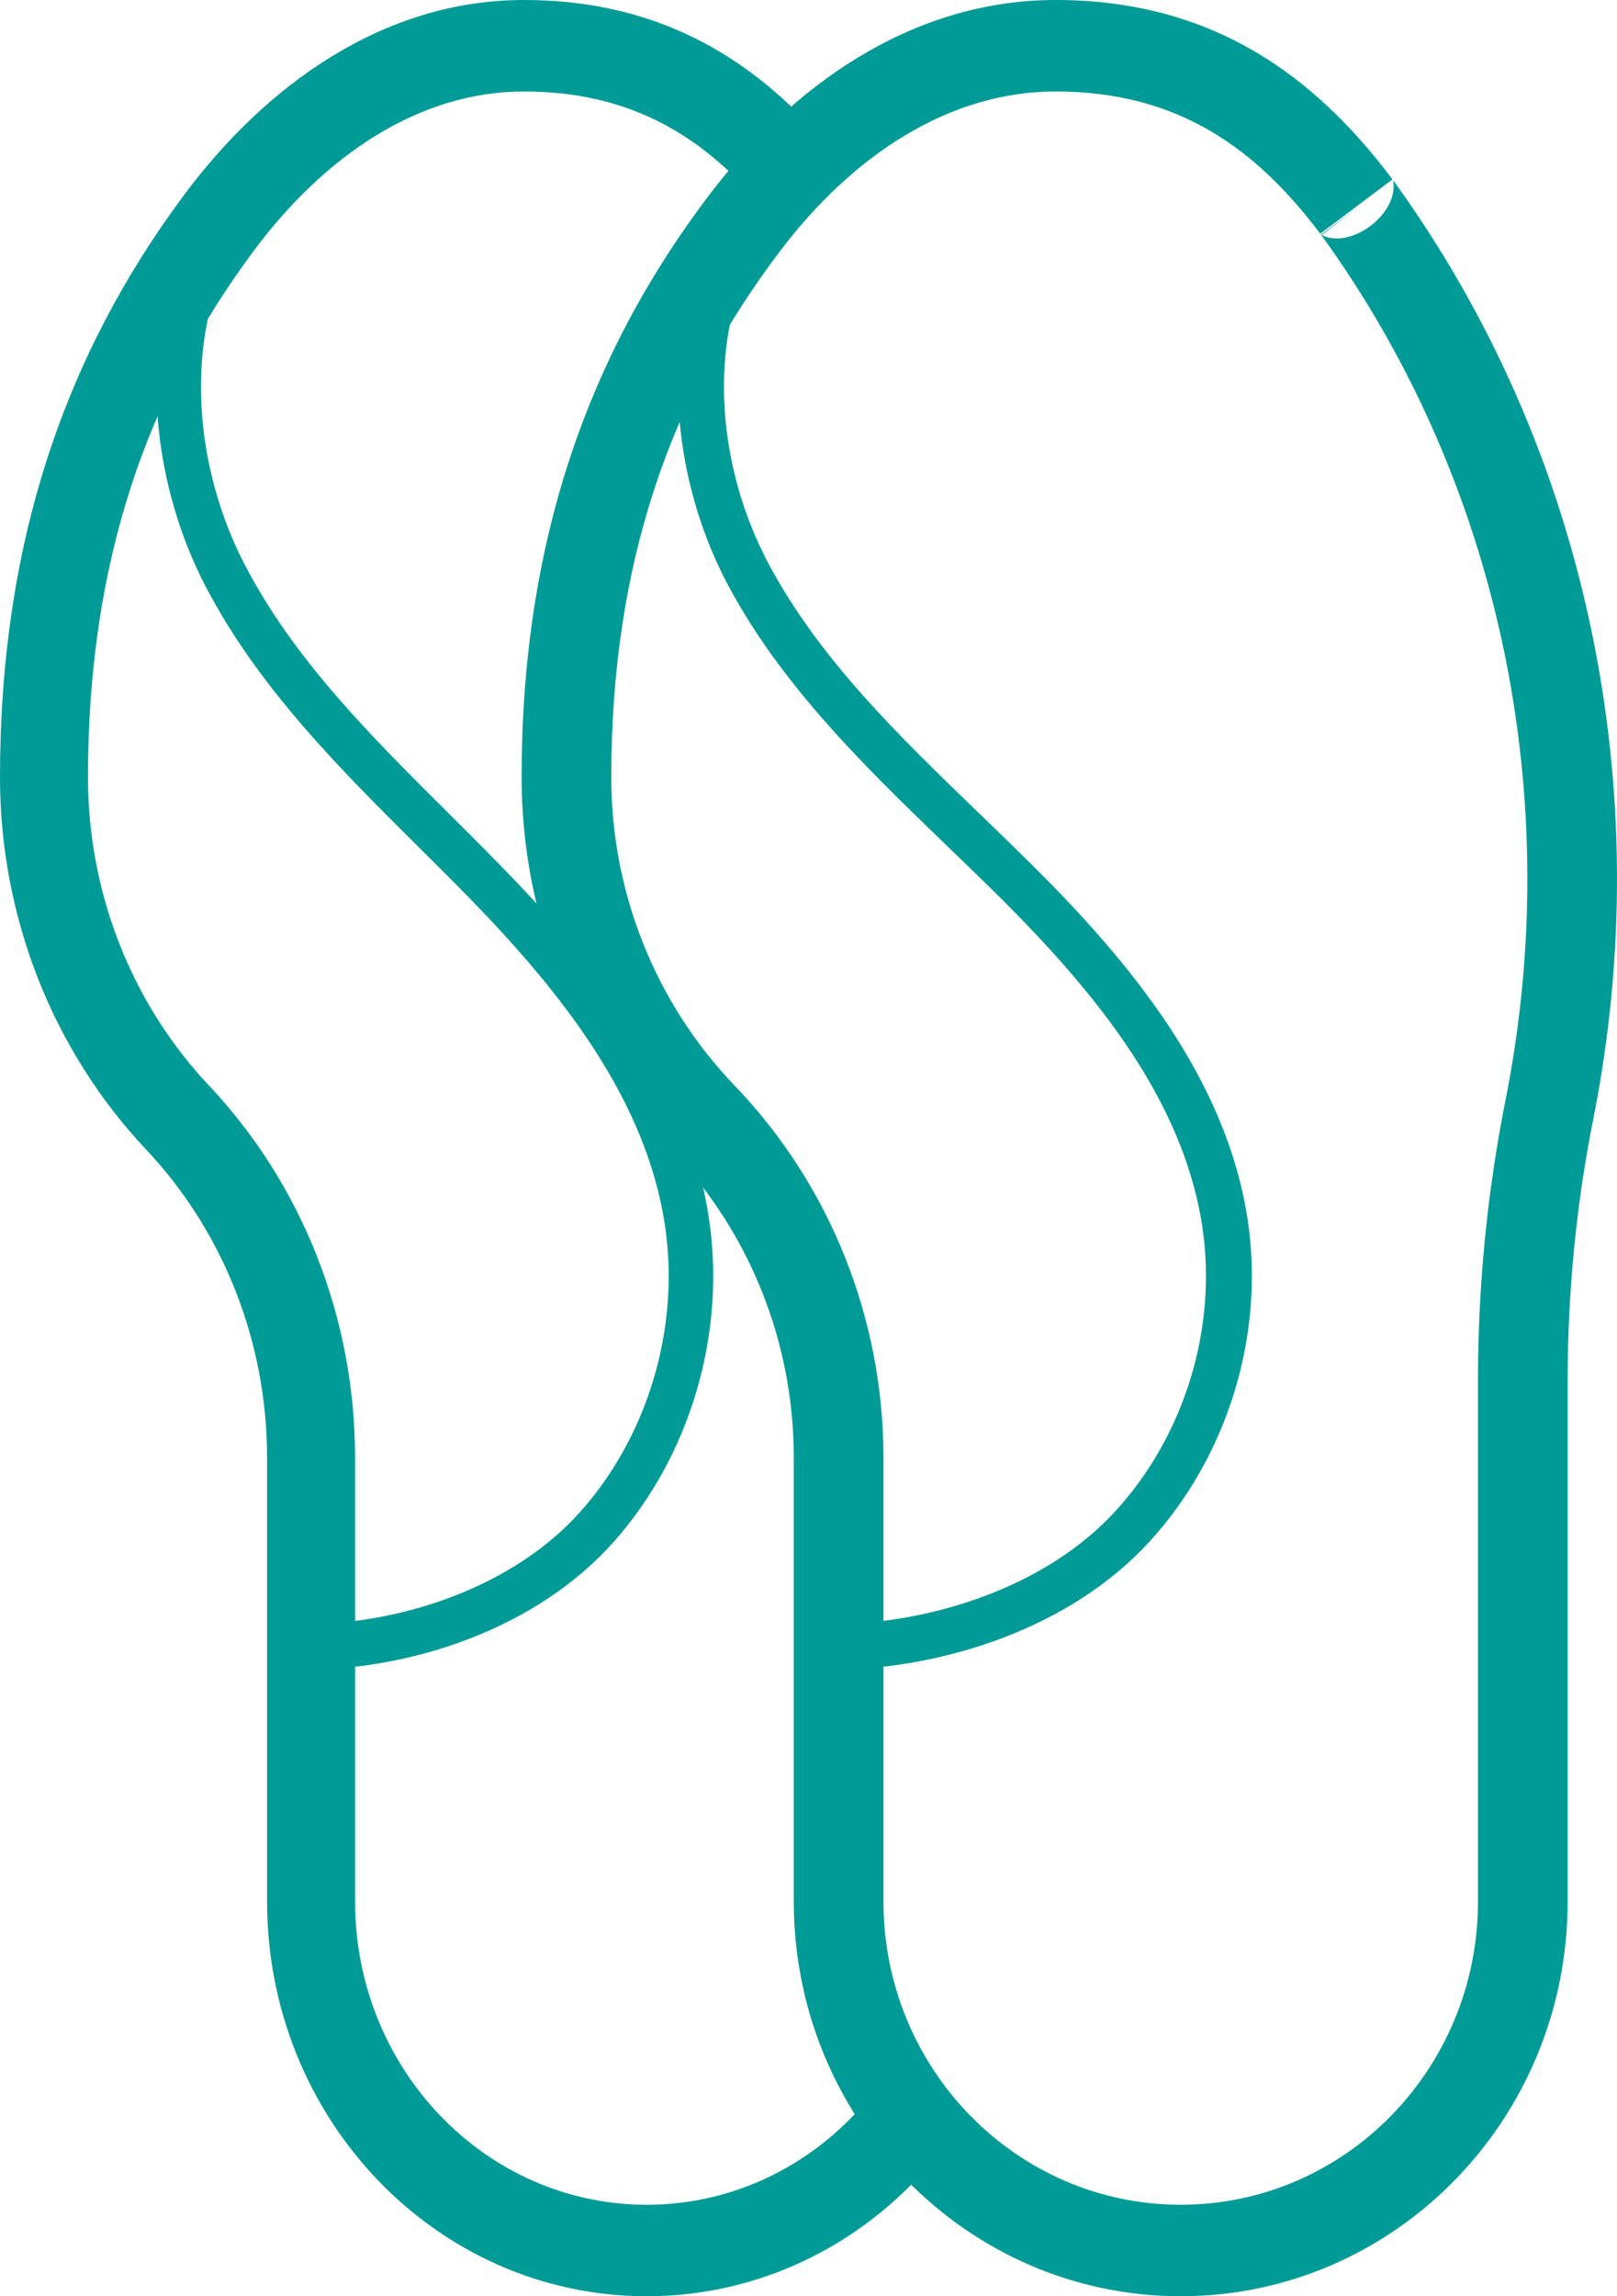 <svg width="31" height="44" viewBox="0 0 31 44" fill="none" xmlns="http://www.w3.org/2000/svg">
<path fill-rule="evenodd" clip-rule="evenodd" d="M3.534 3.729C5.079 1.656 7.328 0 10.045 0C12.569 0 14.329 1.07 15.668 2.558L14.436 3.755C13.361 2.56 12.027 1.753 10.045 1.753C8.029 1.753 6.222 2.986 4.867 4.803C2.809 7.565 1.687 10.783 1.687 14.896C1.687 17.104 2.519 19.223 4.006 20.8C5.801 22.704 6.807 25.264 6.807 27.93V36.435C6.807 39.645 9.31 42.247 12.399 42.247C14.129 42.247 15.675 41.431 16.703 40.146L18 41.266C16.666 42.935 14.652 44 12.399 44C8.379 44 5.12 40.613 5.12 36.435V27.93C5.12 25.723 4.288 23.603 2.801 22.027L2.801 22.027C1.006 20.122 0 17.562 0 14.896C0 10.408 1.239 6.809 3.534 3.729L3.534 3.729Z" fill="#009B97"/>
<path fill-rule="evenodd" clip-rule="evenodd" d="M3.942 11.237C2.697 8.848 2.449 5.31 4.67 3L5.279 3.611C3.412 5.552 3.554 8.637 4.696 10.827C5.64 12.639 7.091 14.083 8.589 15.573C8.922 15.905 9.258 16.239 9.591 16.58C11.392 18.424 13.192 20.649 13.594 23.363L13.172 23.428L13.594 23.363C13.92 25.564 13.232 27.894 11.768 29.542L11.452 29.249L11.768 29.542C10.287 31.209 7.897 32 5.765 32V31.128C7.728 31.128 9.86 30.393 11.136 28.956C12.427 27.502 13.038 25.435 12.75 23.494C12.392 21.077 10.774 19.025 8.987 17.196C8.674 16.876 8.352 16.556 8.027 16.233C6.524 14.74 4.956 13.181 3.942 11.237ZM25.995 3.889L25.997 3.891L26 3.896L25.315 4.416L25.31 4.409L25.309 4.408L25.309 4.407L25.3 4.394L25.988 3.878L25.995 3.889Z" fill="#009B97"/>
<path fill-rule="evenodd" clip-rule="evenodd" d="M13.602 3.729C15.177 1.656 17.468 0 20.238 0C23.284 0 25.217 1.497 26.643 3.368C26.643 3.368 26.643 3.368 26.644 3.369C26.652 3.379 26.663 3.393 26.666 3.397L26.671 3.403L26.674 3.407L26.675 3.408L26.675 3.41L26.677 3.411L26.678 3.412L26.678 3.413L26.678 3.413L26.678 3.413L26.679 3.414L26.68 3.416L26.686 3.424L26.686 3.425L26.686 3.425C26.686 3.424 26.686 3.424 26.686 3.424L26.686 3.424C26.686 3.425 26.686 3.425 26.686 3.425L26.213 3.781L26.686 3.425C26.688 3.427 26.689 3.429 26.691 3.432C26.689 3.429 26.688 3.427 26.688 3.426C26.687 3.426 26.687 3.425 26.686 3.425L26.687 3.425L26.696 3.437L26.695 3.437C26.697 3.44 26.699 3.442 26.7 3.444L26.705 3.45L26.709 3.455C30.448 8.608 31.794 15.161 30.548 21.428C30.219 23.079 30.054 24.759 30.054 26.444V36.435C30.054 40.613 26.733 44 22.636 44C18.54 44 15.218 40.613 15.218 36.435V27.93C15.219 25.723 14.37 23.603 12.855 22.027C11.025 20.122 10 17.562 10 14.896C10 10.408 11.263 6.809 13.602 3.729ZM26.695 3.438L25.313 4.477C25.317 4.483 25.323 4.49 25.328 4.496C25.328 4.497 25.328 4.497 25.329 4.497L26.018 3.977L25.342 4.504C25.879 4.788 26.826 4.108 26.708 3.457C26.708 3.457 26.707 3.457 26.707 3.456C26.705 3.453 26.702 3.448 26.7 3.444C26.698 3.442 26.697 3.44 26.695 3.438ZM25.331 4.504C24.114 2.885 22.628 1.753 20.238 1.753C18.183 1.753 16.341 2.986 14.961 4.803C12.863 7.565 11.719 10.783 11.719 14.896C11.719 17.104 12.568 19.223 14.082 20.8C15.912 22.704 16.937 25.264 16.937 27.93V36.435C16.937 39.645 19.489 42.247 22.636 42.247C25.783 42.247 28.335 39.645 28.335 36.435V26.444C28.335 24.642 28.512 22.845 28.863 21.079C30.016 15.286 28.768 9.245 25.331 4.504ZM26.686 3.425C26.686 3.425 26.686 3.425 26.686 3.425L26.686 3.425C26.686 3.425 26.686 3.425 26.686 3.425L26.686 3.425Z" fill="#009B97"/>
<path fill-rule="evenodd" clip-rule="evenodd" d="M13.971 11.237C12.688 8.848 12.432 5.31 14.721 3L15.348 3.611C13.424 5.552 13.571 8.637 14.748 10.827L14.748 10.827C15.721 12.639 17.216 14.083 18.759 15.573C19.103 15.905 19.449 16.239 19.793 16.58C21.649 18.424 23.503 20.649 23.918 23.363C24.254 25.564 23.544 27.894 22.036 29.542C20.51 31.209 18.047 32 15.85 32V31.128C17.873 31.128 20.07 30.393 21.384 28.956L21.71 29.249L21.384 28.956C22.715 27.502 23.345 25.435 23.048 23.494L23.048 23.494C22.68 21.077 21.011 19.025 19.17 17.196C18.848 16.876 18.516 16.556 18.181 16.233C16.632 14.74 15.015 13.181 13.971 11.237Z" fill="#009B97"/>
</svg>
